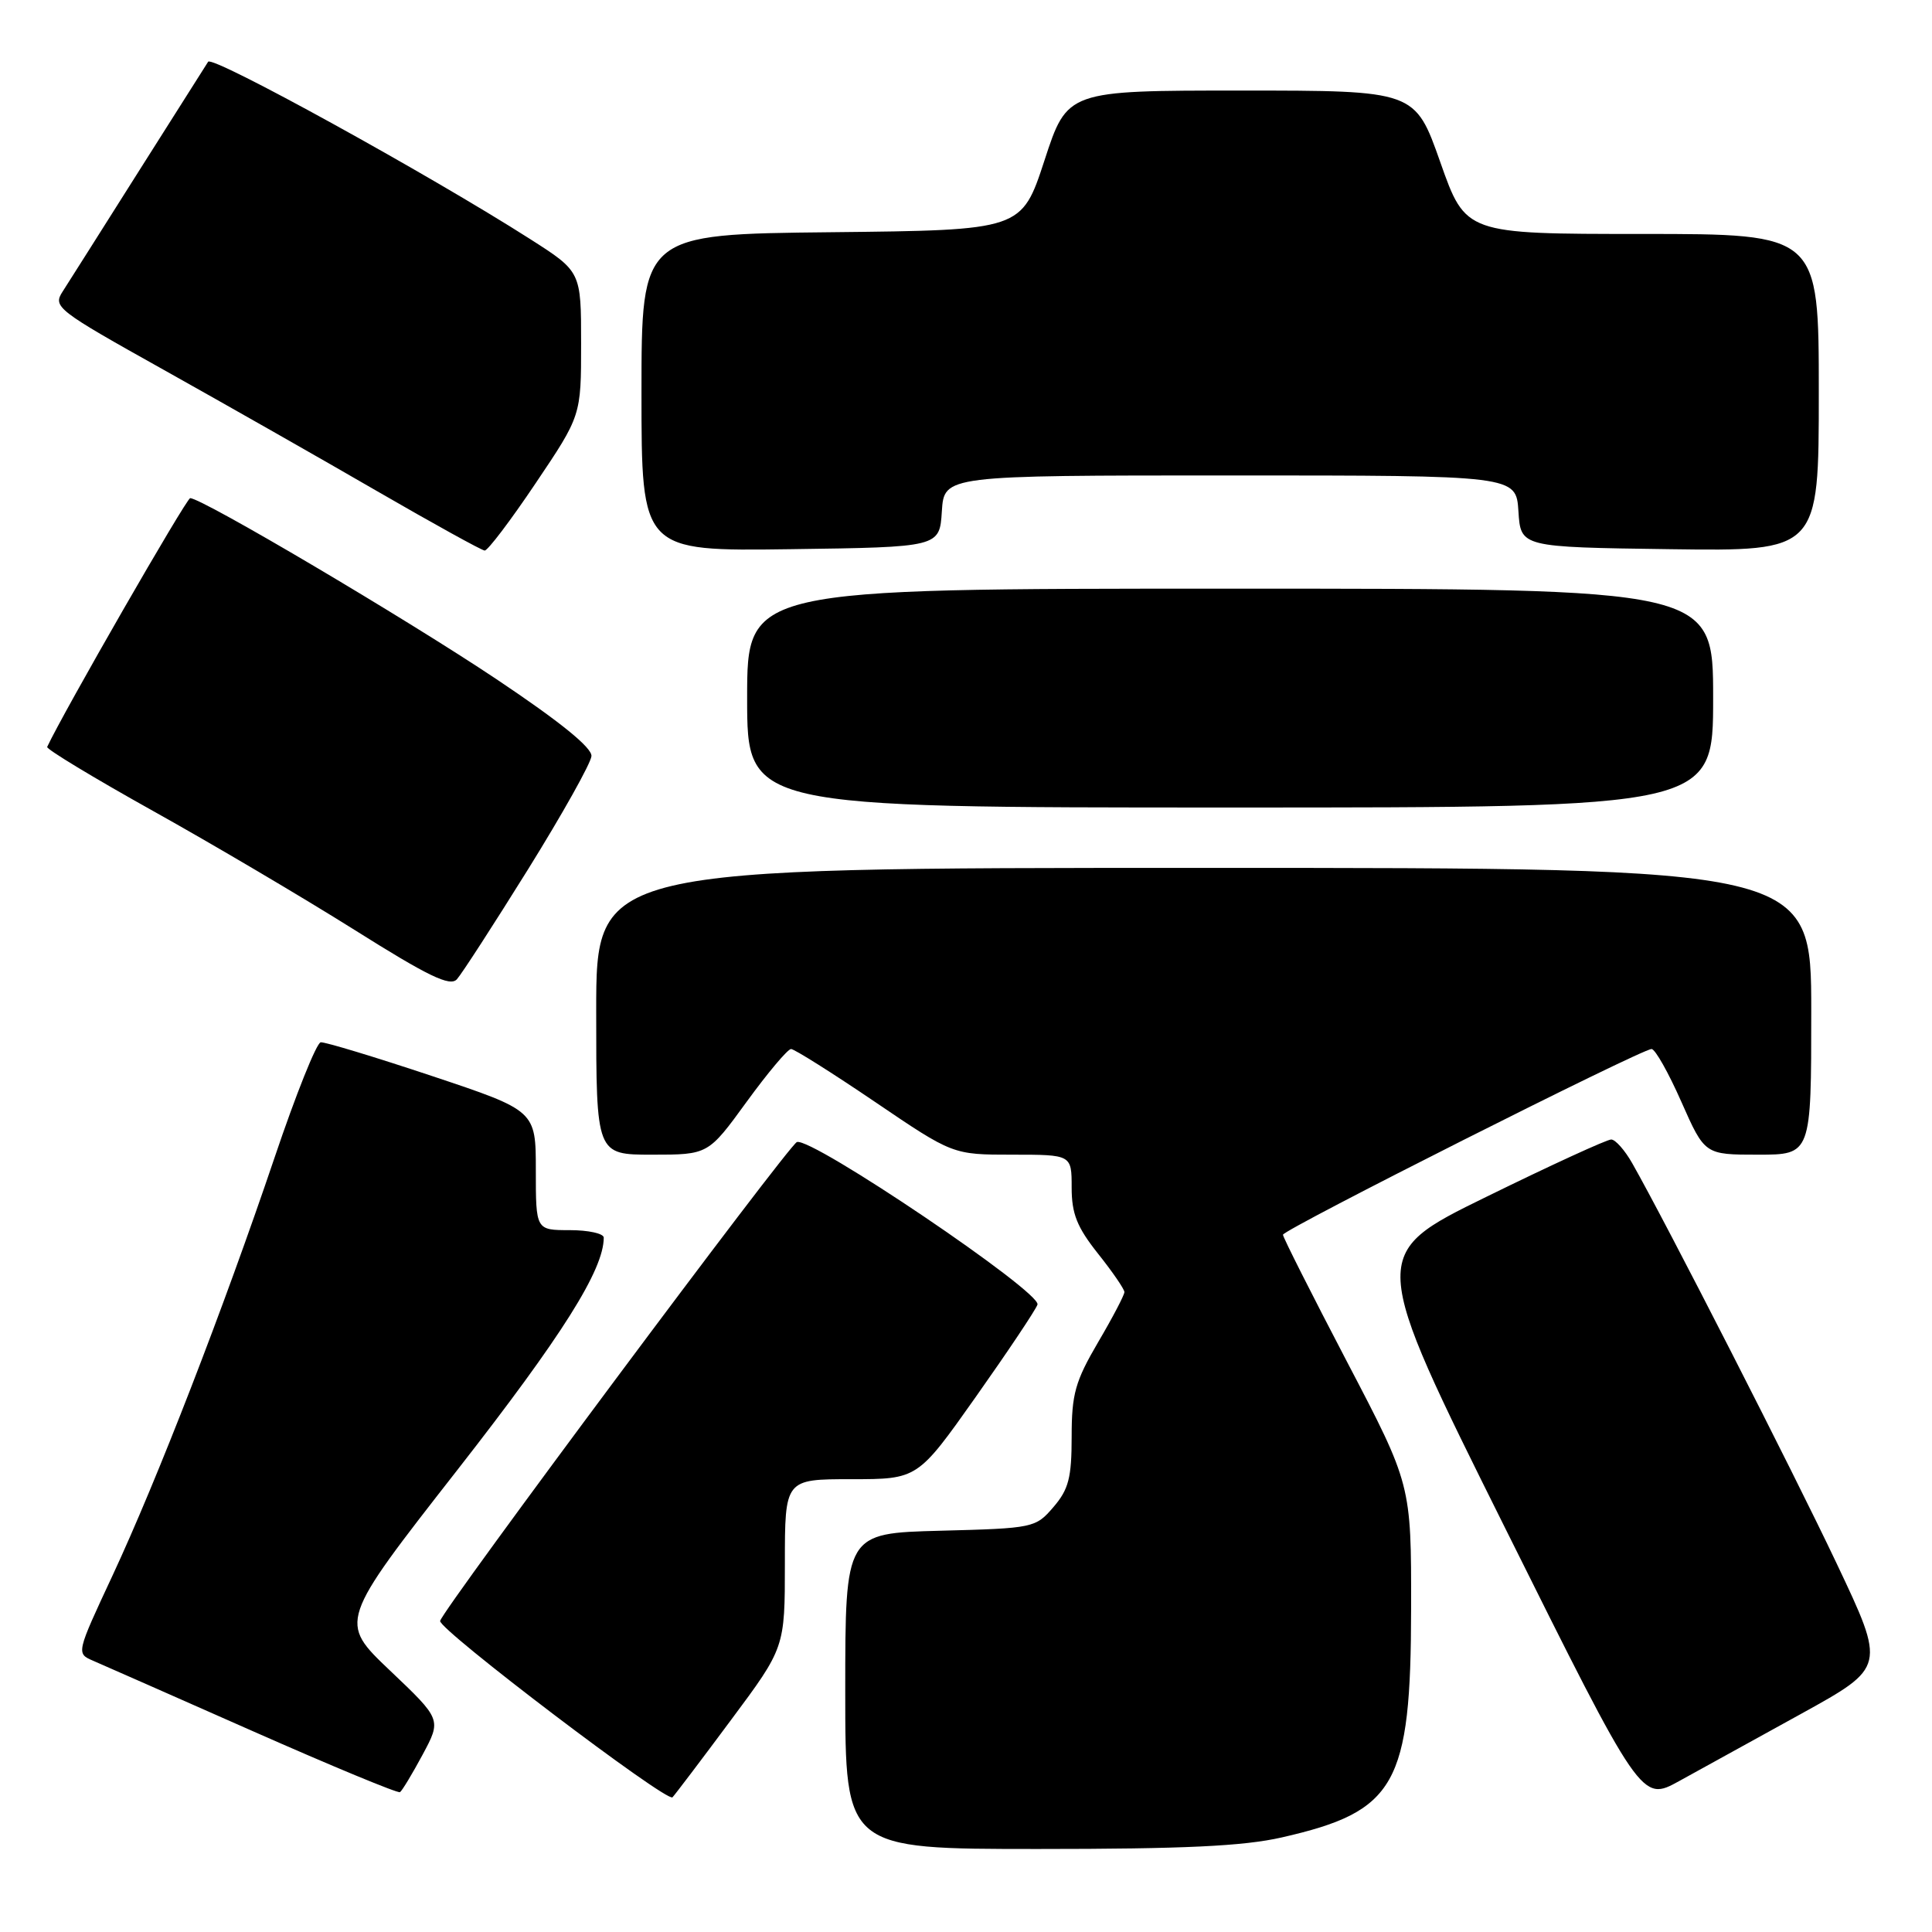 <?xml version="1.0" encoding="UTF-8" standalone="no"?>
<!DOCTYPE svg PUBLIC "-//W3C//DTD SVG 1.1//EN" "http://www.w3.org/Graphics/SVG/1.1/DTD/svg11.dtd" >
<svg xmlns="http://www.w3.org/2000/svg" xmlns:xlink="http://www.w3.org/1999/xlink" version="1.1" viewBox="0 0 256 256">
 <g >
 <path fill="currentColor"
d=" M 169.84 243.47 C 184.98 240.02 186.95 236.54 186.98 213.11 C 187.00 196.72 187.00 196.72 178.50 180.47 C 173.83 171.53 170.00 163.95 170.00 163.61 C 170.00 162.94 217.50 139.00 218.84 139.00 C 219.32 139.00 221.09 142.15 222.79 146.00 C 225.89 153.00 225.89 153.00 232.94 153.00 C 240.00 153.00 240.00 153.00 240.00 134.00 C 240.00 115.00 240.00 115.00 159.50 115.00 C 79.00 115.00 79.00 115.00 79.00 134.00 C 79.00 153.00 79.00 153.00 86.42 153.00 C 93.84 153.00 93.84 153.00 98.93 146.00 C 101.73 142.15 104.38 139.00 104.82 139.00 C 105.25 139.00 110.25 142.15 115.93 146.00 C 126.25 153.00 126.25 153.00 134.12 153.00 C 142.00 153.00 142.00 153.00 142.00 157.36 C 142.00 160.83 142.71 162.61 145.49 166.11 C 147.41 168.52 148.98 170.81 148.99 171.20 C 149.00 171.58 147.43 174.58 145.50 177.86 C 142.47 183.04 142.00 184.71 142.00 190.36 C 142.00 195.82 141.60 197.35 139.59 199.69 C 137.22 202.45 136.96 202.51 124.59 202.83 C 112.00 203.16 112.00 203.16 112.00 224.08 C 112.00 245.00 112.00 245.00 137.55 245.00 C 156.90 245.00 164.74 244.63 169.84 243.47 Z  M 96.86 227.91 C 104.00 218.32 104.00 218.32 104.00 207.16 C 104.00 196.00 104.00 196.00 112.80 196.00 C 121.59 196.00 121.59 196.00 129.28 185.12 C 133.51 179.13 137.20 173.62 137.47 172.87 C 138.05 171.25 107.49 150.60 105.59 151.33 C 104.47 151.76 58.73 213.15 58.32 214.78 C 58.04 215.86 88.40 238.91 89.11 238.15 C 89.45 237.79 92.94 233.19 96.86 227.91 Z  M 238.68 227.08 C 249.87 220.90 249.87 220.90 243.38 207.20 C 237.53 194.85 220.73 161.96 216.27 154.12 C 215.30 152.41 214.05 151.00 213.50 150.99 C 212.95 150.97 205.50 154.39 196.94 158.59 C 181.38 166.21 181.38 166.21 199.44 202.48 C 217.50 238.76 217.50 238.76 222.50 236.00 C 225.25 234.49 232.53 230.47 238.68 227.08 Z  M 56.00 232.50 C 58.50 227.84 58.50 227.84 51.69 221.37 C 44.88 214.90 44.88 214.90 60.60 194.78 C 74.51 176.97 80.00 168.26 80.00 163.99 C 80.00 163.45 77.97 163.00 75.50 163.00 C 71.00 163.00 71.00 163.00 71.00 155.08 C 71.00 147.17 71.00 147.17 57.25 142.58 C 49.69 140.06 43.05 138.05 42.50 138.11 C 41.95 138.16 39.20 145.03 36.39 153.36 C 29.60 173.44 20.81 196.12 14.90 208.79 C 10.12 219.03 10.10 219.09 12.30 220.04 C 13.51 220.56 23.05 224.77 33.50 229.39 C 43.95 234.01 52.73 237.65 53.00 237.47 C 53.27 237.30 54.62 235.07 56.00 232.50 Z  M 69.97 115.19 C 74.52 107.87 78.30 101.12 78.37 100.19 C 78.46 99.07 74.18 95.61 65.79 90.00 C 53.78 81.97 26.73 65.98 25.20 66.01 C 24.69 66.03 8.37 94.41 6.25 98.97 C 6.12 99.26 12.42 103.07 20.25 107.44 C 28.09 111.81 40.10 118.90 46.95 123.20 C 56.77 129.38 59.64 130.76 60.54 129.76 C 61.17 129.07 65.41 122.51 69.97 115.19 Z  M 227.00 92.50 C 227.00 78.00 227.00 78.00 163.00 78.00 C 99.00 78.00 99.00 78.00 99.00 92.50 C 99.00 107.00 99.00 107.00 163.00 107.00 C 227.00 107.00 227.00 107.00 227.00 92.50 Z  M 70.97 64.04 C 77.00 55.08 77.00 55.08 77.00 45.53 C 77.00 35.99 77.00 35.99 70.25 31.68 C 56.79 23.09 28.17 7.33 27.58 8.18 C 27.46 8.36 23.38 14.80 18.51 22.50 C 13.65 30.20 9.05 37.46 8.30 38.63 C 6.98 40.67 7.49 41.07 21.72 49.02 C 29.85 53.57 42.58 60.80 50.00 65.10 C 57.42 69.39 63.83 72.93 64.22 72.95 C 64.62 72.98 67.66 68.97 70.97 64.04 Z  M 124.80 67.75 C 125.11 63.00 125.11 63.00 163.00 63.00 C 200.89 63.00 200.89 63.00 201.20 67.75 C 201.50 72.50 201.50 72.50 221.25 72.77 C 241.00 73.04 241.00 73.04 241.00 52.02 C 241.00 31.00 241.00 31.00 217.60 31.00 C 194.20 31.00 194.20 31.00 190.85 21.50 C 187.50 12.00 187.50 12.00 164.46 12.00 C 141.42 12.00 141.42 12.00 138.40 21.25 C 135.37 30.50 135.37 30.50 110.19 30.77 C 85.00 31.03 85.00 31.03 85.00 52.04 C 85.00 73.04 85.00 73.04 104.75 72.77 C 124.50 72.50 124.50 72.50 124.80 67.75 Z "/>
</g>
</svg>